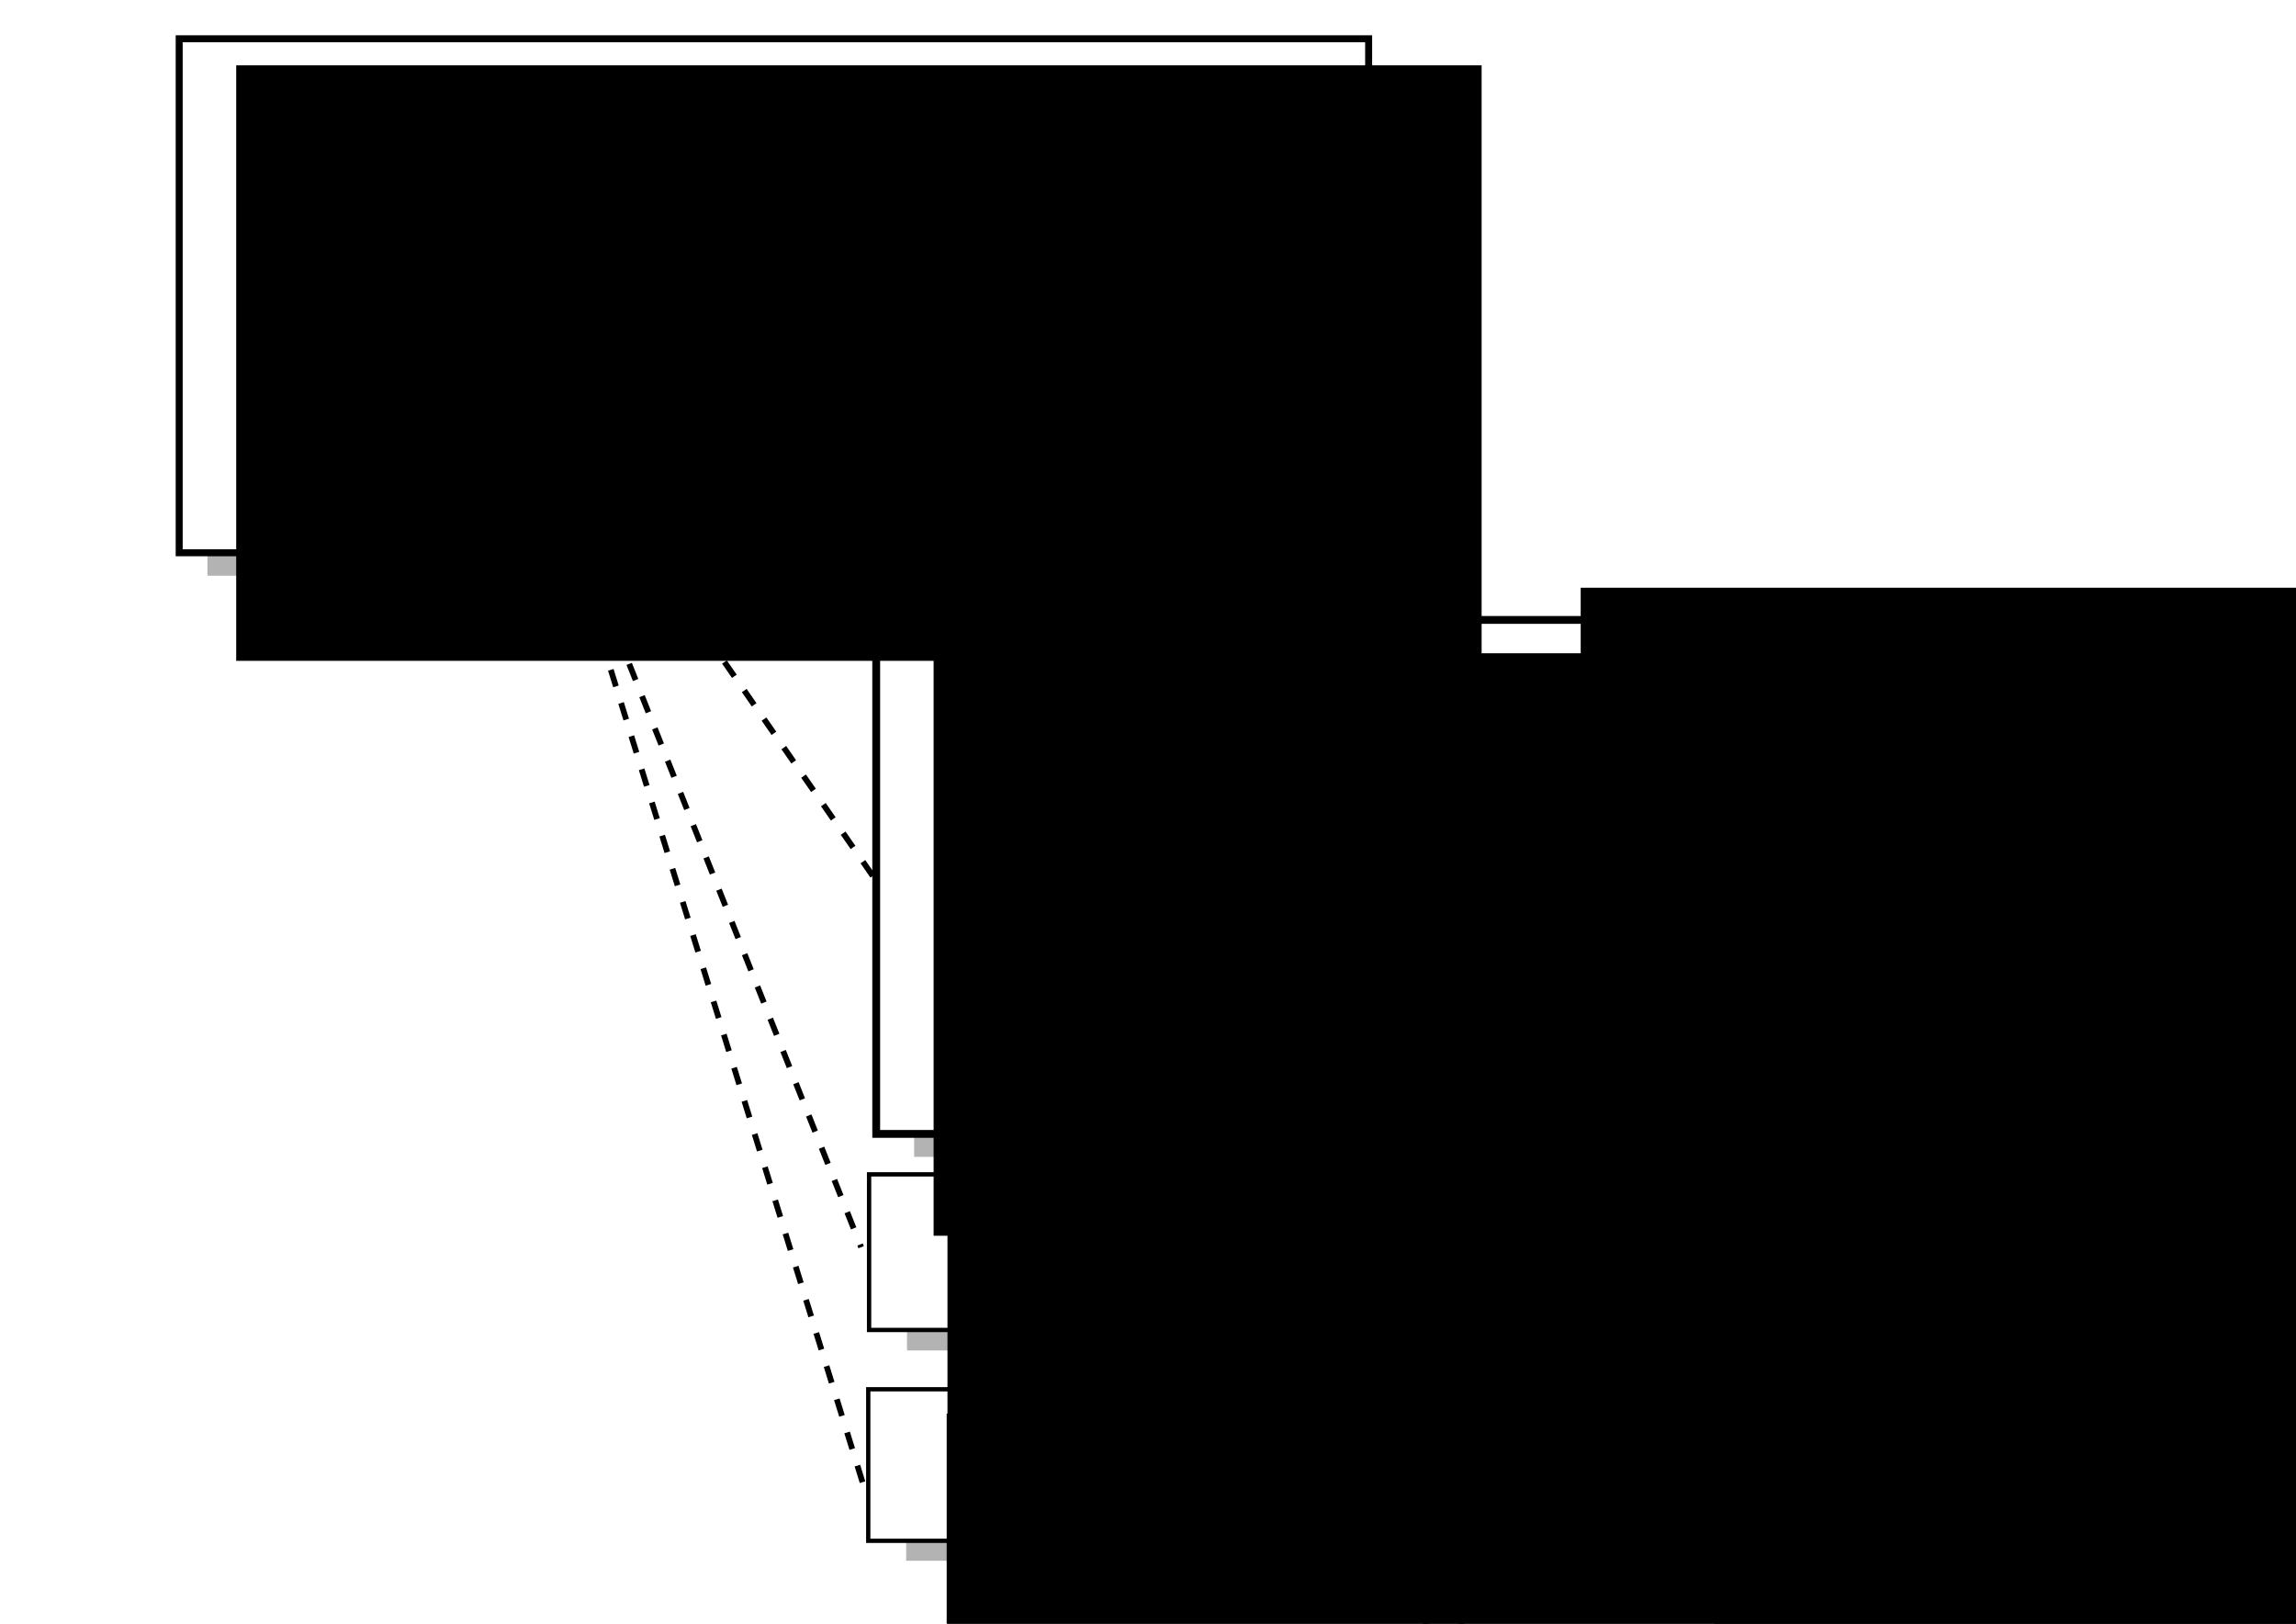 <?xml version="1.0" encoding="UTF-8" standalone="no"?>
<!-- Created with Inkscape (http://www.inkscape.org/) -->

<svg
   xmlns:dc="http://purl.org/dc/elements/1.1/"
   xmlns:cc="http://creativecommons.org/ns#"
   xmlns:rdf="http://www.w3.org/1999/02/22-rdf-syntax-ns#"
   xmlns:svg="http://www.w3.org/2000/svg"
   xmlns="http://www.w3.org/2000/svg"
   xmlns:sodipodi="http://sodipodi.sourceforge.net/DTD/sodipodi-0.dtd"
   xmlns:inkscape="http://www.inkscape.org/namespaces/inkscape"
   width="1052.362"
   height="744.094"
   id="svg7160"
   version="1.1"
   inkscape:version="0.48.3.1 r9886"
   sodipodi:docname="fig8.svg">
  <defs
     id="defs7162">
    <marker
       inkscape:stockid="DotL"
       orient="auto"
       refY="0"
       refX="0"
       id="DotL"
       style="overflow:visible">
      <path
         id="path4285"
         d="m -2.5,-1 c 0,2.76 -2.24,5 -5,5 -2.76,0 -5,-2.24 -5,-5 0,-2.76 2.24,-5 5,-5 2.76,0 5,2.24 5,5 z"
         style="fill-rule:evenodd;stroke:#000000;stroke-width:1pt"
         transform="matrix(0.8,0,0,0.8,5.92,0.8)"
         inkscape:connector-curvature="0" />
    </marker>
    <marker
       inkscape:stockid="DotL"
       orient="auto"
       refY="0"
       refX="0"
       id="DotL-5"
       style="overflow:visible">
      <path
         inkscape:connector-curvature="0"
         id="path4285-9"
         d="m -2.5,-1 c 0,2.76 -2.24,5 -5,5 -2.76,0 -5,-2.24 -5,-5 0,-2.76 2.24,-5 5,-5 2.76,0 5,2.24 5,5 z"
         style="fill-rule:evenodd;stroke:#000000;stroke-width:1pt"
         transform="matrix(0.8,0,0,0.8,5.92,0.8)" />
    </marker>
    <marker
       inkscape:stockid="DotL"
       orient="auto"
       refY="0"
       refX="0"
       id="DotL-5-2"
       style="overflow:visible">
      <path
         inkscape:connector-curvature="0"
         id="path4285-9-2"
         d="m -2.5,-1 c 0,2.76 -2.24,5 -5,5 -2.76,0 -5,-2.24 -5,-5 0,-2.76 2.24,-5 5,-5 2.76,0 5,2.24 5,5 z"
         style="fill-rule:evenodd;stroke:#000000;stroke-width:1pt"
         transform="matrix(0.8,0,0,0.8,5.92,0.8)" />
    </marker>
    <marker
       inkscape:stockid="DotL"
       orient="auto"
       refY="0"
       refX="0"
       id="DotL-5-2-3"
       style="overflow:visible">
      <path
         inkscape:connector-curvature="0"
         id="path4285-9-2-1"
         d="m -2.5,-1 c 0,2.76 -2.24,5 -5,5 -2.76,0 -5,-2.24 -5,-5 0,-2.76 2.24,-5 5,-5 2.76,0 5,2.24 5,5 z"
         style="fill-rule:evenodd;stroke:#000000;stroke-width:1pt"
         transform="matrix(0.8,0,0,0.8,5.92,0.8)" />
    </marker>
    <marker
       inkscape:stockid="DotL"
       orient="auto"
       refY="0"
       refX="0"
       id="DotL-5-2-3-2"
       style="overflow:visible">
      <path
         inkscape:connector-curvature="0"
         id="path4285-9-2-1-5"
         d="m -2.5,-1 c 0,2.76 -2.24,5 -5,5 -2.76,0 -5,-2.24 -5,-5 0,-2.76 2.24,-5 5,-5 2.76,0 5,2.24 5,5 z"
         style="fill-rule:evenodd;stroke:#000000;stroke-width:1pt"
         transform="matrix(0.8,0,0,0.8,5.92,0.8)" />
    </marker>
    <marker
       inkscape:stockid="DotL"
       orient="auto"
       refY="0"
       refX="0"
       id="DotL-5-2-3-2-7"
       style="overflow:visible">
      <path
         inkscape:connector-curvature="0"
         id="path4285-9-2-1-5-3"
         d="m -2.5,-1 c 0,2.76 -2.24,5 -5,5 -2.76,0 -5,-2.24 -5,-5 0,-2.76 2.24,-5 5,-5 2.76,0 5,2.24 5,5 z"
         style="fill-rule:evenodd;stroke:#000000;stroke-width:1pt"
         transform="matrix(0.8,0,0,0.8,5.92,0.8)" />
    </marker>
    <marker
       inkscape:stockid="DotL"
       orient="auto"
       refY="0"
       refX="0"
       id="DotL-5-2-3-2-7-0"
       style="overflow:visible">
      <path
         inkscape:connector-curvature="0"
         id="path4285-9-2-1-5-3-1"
         d="m -2.5,-1 c 0,2.76 -2.24,5 -5,5 -2.76,0 -5,-2.24 -5,-5 0,-2.76 2.24,-5 5,-5 2.76,0 5,2.24 5,5 z"
         style="fill-rule:evenodd;stroke:#000000;stroke-width:1pt"
         transform="matrix(0.8,0,0,0.8,5.92,0.8)" />
    </marker>
  </defs>
  <sodipodi:namedview
     id="base"
     pagecolor="#ffffff"
     bordercolor="#666666"
     borderopacity="1.0"
     inkscape:pageopacity="0.0"
     inkscape:pageshadow="2"
     inkscape:zoom="0.39007483"
     inkscape:cx="551.17631"
     inkscape:cy="186.55553"
     inkscape:document-units="px"
     inkscape:current-layer="layer5"
     showgrid="false"
     inkscape:window-width="1215"
     inkscape:window-height="1000"
     inkscape:window-x="65"
     inkscape:window-y="24"
     inkscape:window-maximized="1" />
  <g
     inkscape:label="レイヤー 1"
     inkscape:groupmode="layer"
     id="layer1"
     style="display:inline"
     transform="translate(0,-308.268)"
     sodipodi:insensitive="true">
    <rect
       style="fill:#b3b3b3;stroke:none;display:inline"
       id="rect2985-1"
       width="545.185"
       height="223.586"
       x="95.072"
       y="348.519" />
    <rect
       style="fill:#ffffff;stroke:#000000;stroke-width:3.208;stroke-miterlimit:4;stroke-opacity:1;stroke-dasharray:none;stroke-dashoffset:0;display:inline"
       id="rect2985"
       width="545.185"
       height="235.544"
       x="82.129"
       y="326.035" />
    <flowRoot
       xml:space="preserve"
       id="flowRoot3862"
       style="font-size:40px;font-style:normal;font-weight:normal;line-height:125%;letter-spacing:0px;word-spacing:0px;fill:#000000;fill-opacity:1;stroke:none;display:inline;font-family:Sans"
       transform="matrix(0.573,0,0,1.191,-5.515,151.114)"><flowRegion
         id="flowRegion3864"><rect
           id="rect3866"
           width="297.143"
           height="67.143"
           x="218.571"
           y="215.219" /></flowRegion><flowPara
         id="flowPara3868" /></flowRoot>    <rect
       style="fill:#b3b3b3;stroke:none;display:inline"
       id="rect2985-1-2"
       width="674.911"
       height="223.586"
       x="418.996"
       y="614.844" />
    <rect
       style="fill:#ffffff;stroke:#000000;stroke-width:3.585;stroke-miterlimit:4;stroke-opacity:1;stroke-dasharray:none;stroke-dashoffset:0;display:inline"
       id="rect2985-3"
       width="680.898"
       height="235.544"
       x="401.608"
       y="592.36" />
    <rect
       style="fill:#b3b3b3;stroke:none;display:inline"
       id="rect2985-1-9"
       width="731.054"
       height="223.586"
       x="805.806"
       y="1075.842" />
    <rect
       style="fill:#ffffff;stroke:#000000;stroke-width:3.731;stroke-miterlimit:4;stroke-opacity:1;stroke-dasharray:none;stroke-dashoffset:0;display:inline"
       id="rect2985-5"
       width="737.515"
       height="235.544"
       x="787.542"
       y="1053.358" />
    <rect
       style="fill:#b3b3b3;stroke:none;display:inline"
       id="rect2985-1-2-1"
       width="679.702"
       height="61.496"
       x="415.726"
       y="865.655" />
    <rect
       style="fill:#ffffff;stroke:#000000;stroke-width:1.982;stroke-miterlimit:4;stroke-opacity:1;stroke-dasharray:none;stroke-dashoffset:0;display:inline"
       id="rect2985-3-1"
       width="687.494"
       height="71.313"
       x="398.338"
       y="846.438" />
    <rect
       style="fill:#b3b3b3;stroke:none;display:inline"
       id="rect2985-1-2-1-6"
       width="682.098"
       height="59.887"
       x="415.347"
       y="963.64" />
    <rect
       style="fill:#ffffff;stroke:#000000;stroke-width:1.962;stroke-miterlimit:4;stroke-opacity:1;stroke-dasharray:none;stroke-dashoffset:0;display:inline"
       id="rect2985-3-1-0"
       width="692.116"
       height="69.447"
       x="397.959"
       y="944.927" />
    <rect
       style="fill:#b3b3b3;stroke:none;display:inline"
       id="rect2985-1-9-0"
       width="731.054"
       height="67.837"
       x="804.99"
       y="1329.527" />
    <rect
       style="fill:#ffffff;stroke:#000000;stroke-width:2.131;stroke-miterlimit:4;stroke-opacity:1;stroke-dasharray:none;stroke-dashoffset:0;display:inline"
       id="rect2985-5-9"
       width="741.422"
       height="76.464"
       x="786.726"
       y="1310.891" />
    <rect
       style="fill:#b3b3b3;stroke:none;display:inline"
       id="rect2985-1-9-0-3"
       width="731.054"
       height="69.452"
       x="804.595"
       y="1433.687" />
    <rect
       style="fill:#ffffff;stroke:#000000;stroke-width:2.157;stroke-miterlimit:4;stroke-opacity:1;stroke-dasharray:none;stroke-dashoffset:0;display:inline"
       id="rect2985-5-9-3"
       width="741.829"
       height="78.284"
       x="786.33"
       y="1414.607" />
  </g>
  <g
     inkscape:groupmode="layer"
     id="layer5"
     inkscape:label="レイヤー2"
     style="display:inline">
    <flowRoot
       xml:space="preserve"
       id="flowRoot7455"
       style="font-size:40px;font-style:normal;font-weight:normal;line-height:125%;letter-spacing:0px;word-spacing:0px;fill:#000000;fill-opacity:1;stroke:none;font-family:Sans"
       transform="matrix(0.765,0,0,0.765,47.061,-38.763)"><flowRegion
         id="flowRegion7457"><rect
           id="rect7459"
           width="746.187"
           height="356.736"
           x="80"
           y="89.809" /></flowRegion><flowPara
         id="flowPara7461">class Stp(app_manager.RyuApp)</flowPara><flowPara
         id="flowPara7521" /><flowPara
         id="flowPara7523">    self.bridge_list = {}</flowPara><flowPara
         id="flowPara7525" /><flowPara
         id="flowPara7527">    各OFPメッセージイベントハンドラ</flowPara></flowRoot>    <flowRoot
       xml:space="preserve"
       id="flowRoot7455-2"
       style="font-size:40px;font-style:normal;font-weight:normal;line-height:125%;letter-spacing:0px;word-spacing:0px;fill:#000000;fill-opacity:1;stroke:none;font-family:Sans"
       transform="matrix(0.765,0,0,0.765,366.716,230.665)"><flowRegion
         id="flowRegion7457-1"><rect
           id="rect7459-1"
           width="995.899"
           height="348.936"
           x="80"
           y="89.809" /></flowRegion><flowPara
         id="flowPara7461-4">class Bridge():</flowPara><flowPara
         id="flowPara7521-1" /><flowPara
         id="flowPara7523-1">    self.ports = {}</flowPara><flowPara
         id="flowPara7525-9" /><flowPara
         id="flowPara7527-0">    def recalculate_spanning_tree() ： STP計算</flowPara></flowRoot>    <flowRoot
       xml:space="preserve"
       id="flowRoot7455-2-2"
       style="font-size:40px;font-style:normal;font-weight:normal;line-height:125%;letter-spacing:0px;word-spacing:0px;fill:#000000;fill-opacity:1;stroke:none;font-family:Sans"
       transform="matrix(0.765,0,0,0.765,750.187,694.56)"><flowRegion
         id="flowRegion7457-1-8"><rect
           id="rect7459-1-1"
           width="1008.899"
           height="345.551"
           x="80"
           y="89.809" /></flowRegion><flowPara
         id="flowPara7461-4-3">class Port():</flowPara><flowPara
         id="flowPara7521-1-2" /><flowPara
         id="flowPara7527-0-7">    self.state_machine ： 状態遷移制御スレッド</flowPara><flowPara
         id="flowPara7612">    self.send_bpdu_thread ： BPDU送信スレッド</flowPara><flowPara
         id="flowPara7614">    self.wait_bpdu_thread ： BPDU受信待ちスレッド</flowPara></flowRoot>    <flowRoot
       xml:space="preserve"
       id="flowRoot7455-2-3"
       style="font-size:40px;font-style:normal;font-weight:normal;line-height:125%;letter-spacing:0px;word-spacing:0px;fill:#000000;fill-opacity:1;stroke:none;display:inline;font-family:Sans"
       transform="matrix(0.765,0,0,0.765,373.071,479.84)"><flowRegion
         id="flowRegion7457-1-7"><rect
           id="rect7459-1-8"
           width="850.361"
           height="274.475"
           x="80"
           y="89.809" /></flowRegion><flowPara
         id="flowPara7527-0-8">class Bridge():</flowPara></flowRoot>    <flowRoot
       xml:space="preserve"
       id="flowRoot7455-2-3-7"
       style="font-size:40px;font-style:normal;font-weight:normal;line-height:125%;letter-spacing:0px;word-spacing:0px;fill:#000000;fill-opacity:1;stroke:none;display:inline;font-family:Sans"
       transform="matrix(0.765,0,0,0.765,372.706,579.103)"><flowRegion
         id="flowRegion7457-1-7-3"><rect
           id="rect7459-1-8-4"
           width="850.361"
           height="274.475"
           x="80"
           y="89.809" /></flowRegion><flowPara
         id="flowPara7527-0-8-9">class Bridge():</flowPara></flowRoot>    <flowRoot
       xml:space="preserve"
       id="flowRoot8487"
       style="font-size:40px;font-style:normal;font-weight:normal;line-height:125%;letter-spacing:0px;word-spacing:0px;fill:#000000;fill-opacity:1;stroke:none;font-family:Sans"
       transform="matrix(0.888,0,0,0.888,3.305,6.855)"><flowRegion
         id="flowRegion8489"><rect
           id="rect8491"
           width="581.848"
           height="246.477"
           x="812.163"
           y="295.587" /></flowRegion><flowPara
         id="flowPara8493" /></flowRoot>    <flowRoot
       xml:space="preserve"
       id="flowRoot7455-2-2-3"
       style="font-size:40px;font-style:normal;font-weight:normal;line-height:125%;letter-spacing:0px;word-spacing:0px;fill:#000000;fill-opacity:1;stroke:none;display:inline;font-family:Sans"
       transform="matrix(0.765,0,0,0.765,756.833,952.615)"><flowRegion
         id="flowRegion7457-1-8-3"><rect
           id="rect7459-1-1-5"
           width="914.13"
           height="274.475"
           x="80"
           y="89.809" /></flowRegion><flowPara
         id="flowPara7614-8">class Port():</flowPara></flowRoot>    <flowRoot
       xml:space="preserve"
       id="flowRoot7455-2-2-3-6"
       style="font-size:40px;font-style:normal;font-weight:normal;line-height:125%;letter-spacing:0px;word-spacing:0px;fill:#000000;fill-opacity:1;stroke:none;display:inline;font-family:Sans"
       transform="matrix(0.765,0,0,0.765,755.326,1052.393)"><flowRegion
         id="flowRegion7457-1-8-3-9"><rect
           id="rect7459-1-1-5-5"
           width="914.13"
           height="274.475"
           x="80"
           y="89.809" /></flowRegion><flowPara
         id="flowPara7614-8-6">class Port():</flowPara></flowRoot>  </g>
  <g
     inkscape:groupmode="layer"
     id="layer2"
     inkscape:label="レイヤー3"
     transform="translate(0,-308.268)"
     style="display:inline"
     sodipodi:insensitive="true">
    <path
       style="fill:none;stroke:#000000;stroke-width:2.651;stroke-linecap:butt;stroke-linejoin:miter;stroke-miterlimit:4;stroke-opacity:1;stroke-dasharray:7.954, 7.954;stroke-dashoffset:0"
       d="m 400.046,709.694 0,0 -171.152,-246.792 165.804,416.929"
       id="path6472"
       inkscape:connector-curvature="0" />
    <path
       style="fill:none;stroke:#000000;stroke-width:2.651;stroke-linecap:butt;stroke-linejoin:miter;stroke-miterlimit:4;stroke-opacity:1;stroke-dasharray:7.954, 7.954;stroke-dashoffset:0;marker-end:url(#DotL-5-2-3-2-7)"
       d="M 395.332,987.508 234.717,469.244"
       id="path6474"
       inkscape:connector-curvature="0" />
    <path
       style="fill:none;stroke:#000000;stroke-width:2.651;stroke-linecap:butt;stroke-linejoin:miter;stroke-miterlimit:4;stroke-opacity:1;stroke-dasharray:7.954, 7.954;stroke-dashoffset:0;marker-end:url(#DotL-5-2-3-2-7)"
       d="M 785.006,1462.259 552.75,738.015"
       id="path6474-8"
       inkscape:connector-curvature="0" />
    <path
       style="fill:none;stroke:#000000;stroke-width:2.651;stroke-linecap:butt;stroke-linejoin:miter;stroke-miterlimit:4;stroke-opacity:1;stroke-dasharray:7.954, 7.954;stroke-dashoffset:0"
       d="M 787.65,1177.74 548.573,731.77"
       id="path6695"
       inkscape:connector-curvature="0" />
    <path
       style="fill:none;stroke:#000000;stroke-width:2.651;stroke-linecap:butt;stroke-linejoin:miter;stroke-miterlimit:4;stroke-opacity:1;stroke-dasharray:7.954, 7.954;stroke-dashoffset:0"
       d="M 782.216,1351.339 554.178,745.228"
       id="path6697"
       inkscape:connector-curvature="0" />
  </g>
</svg>
